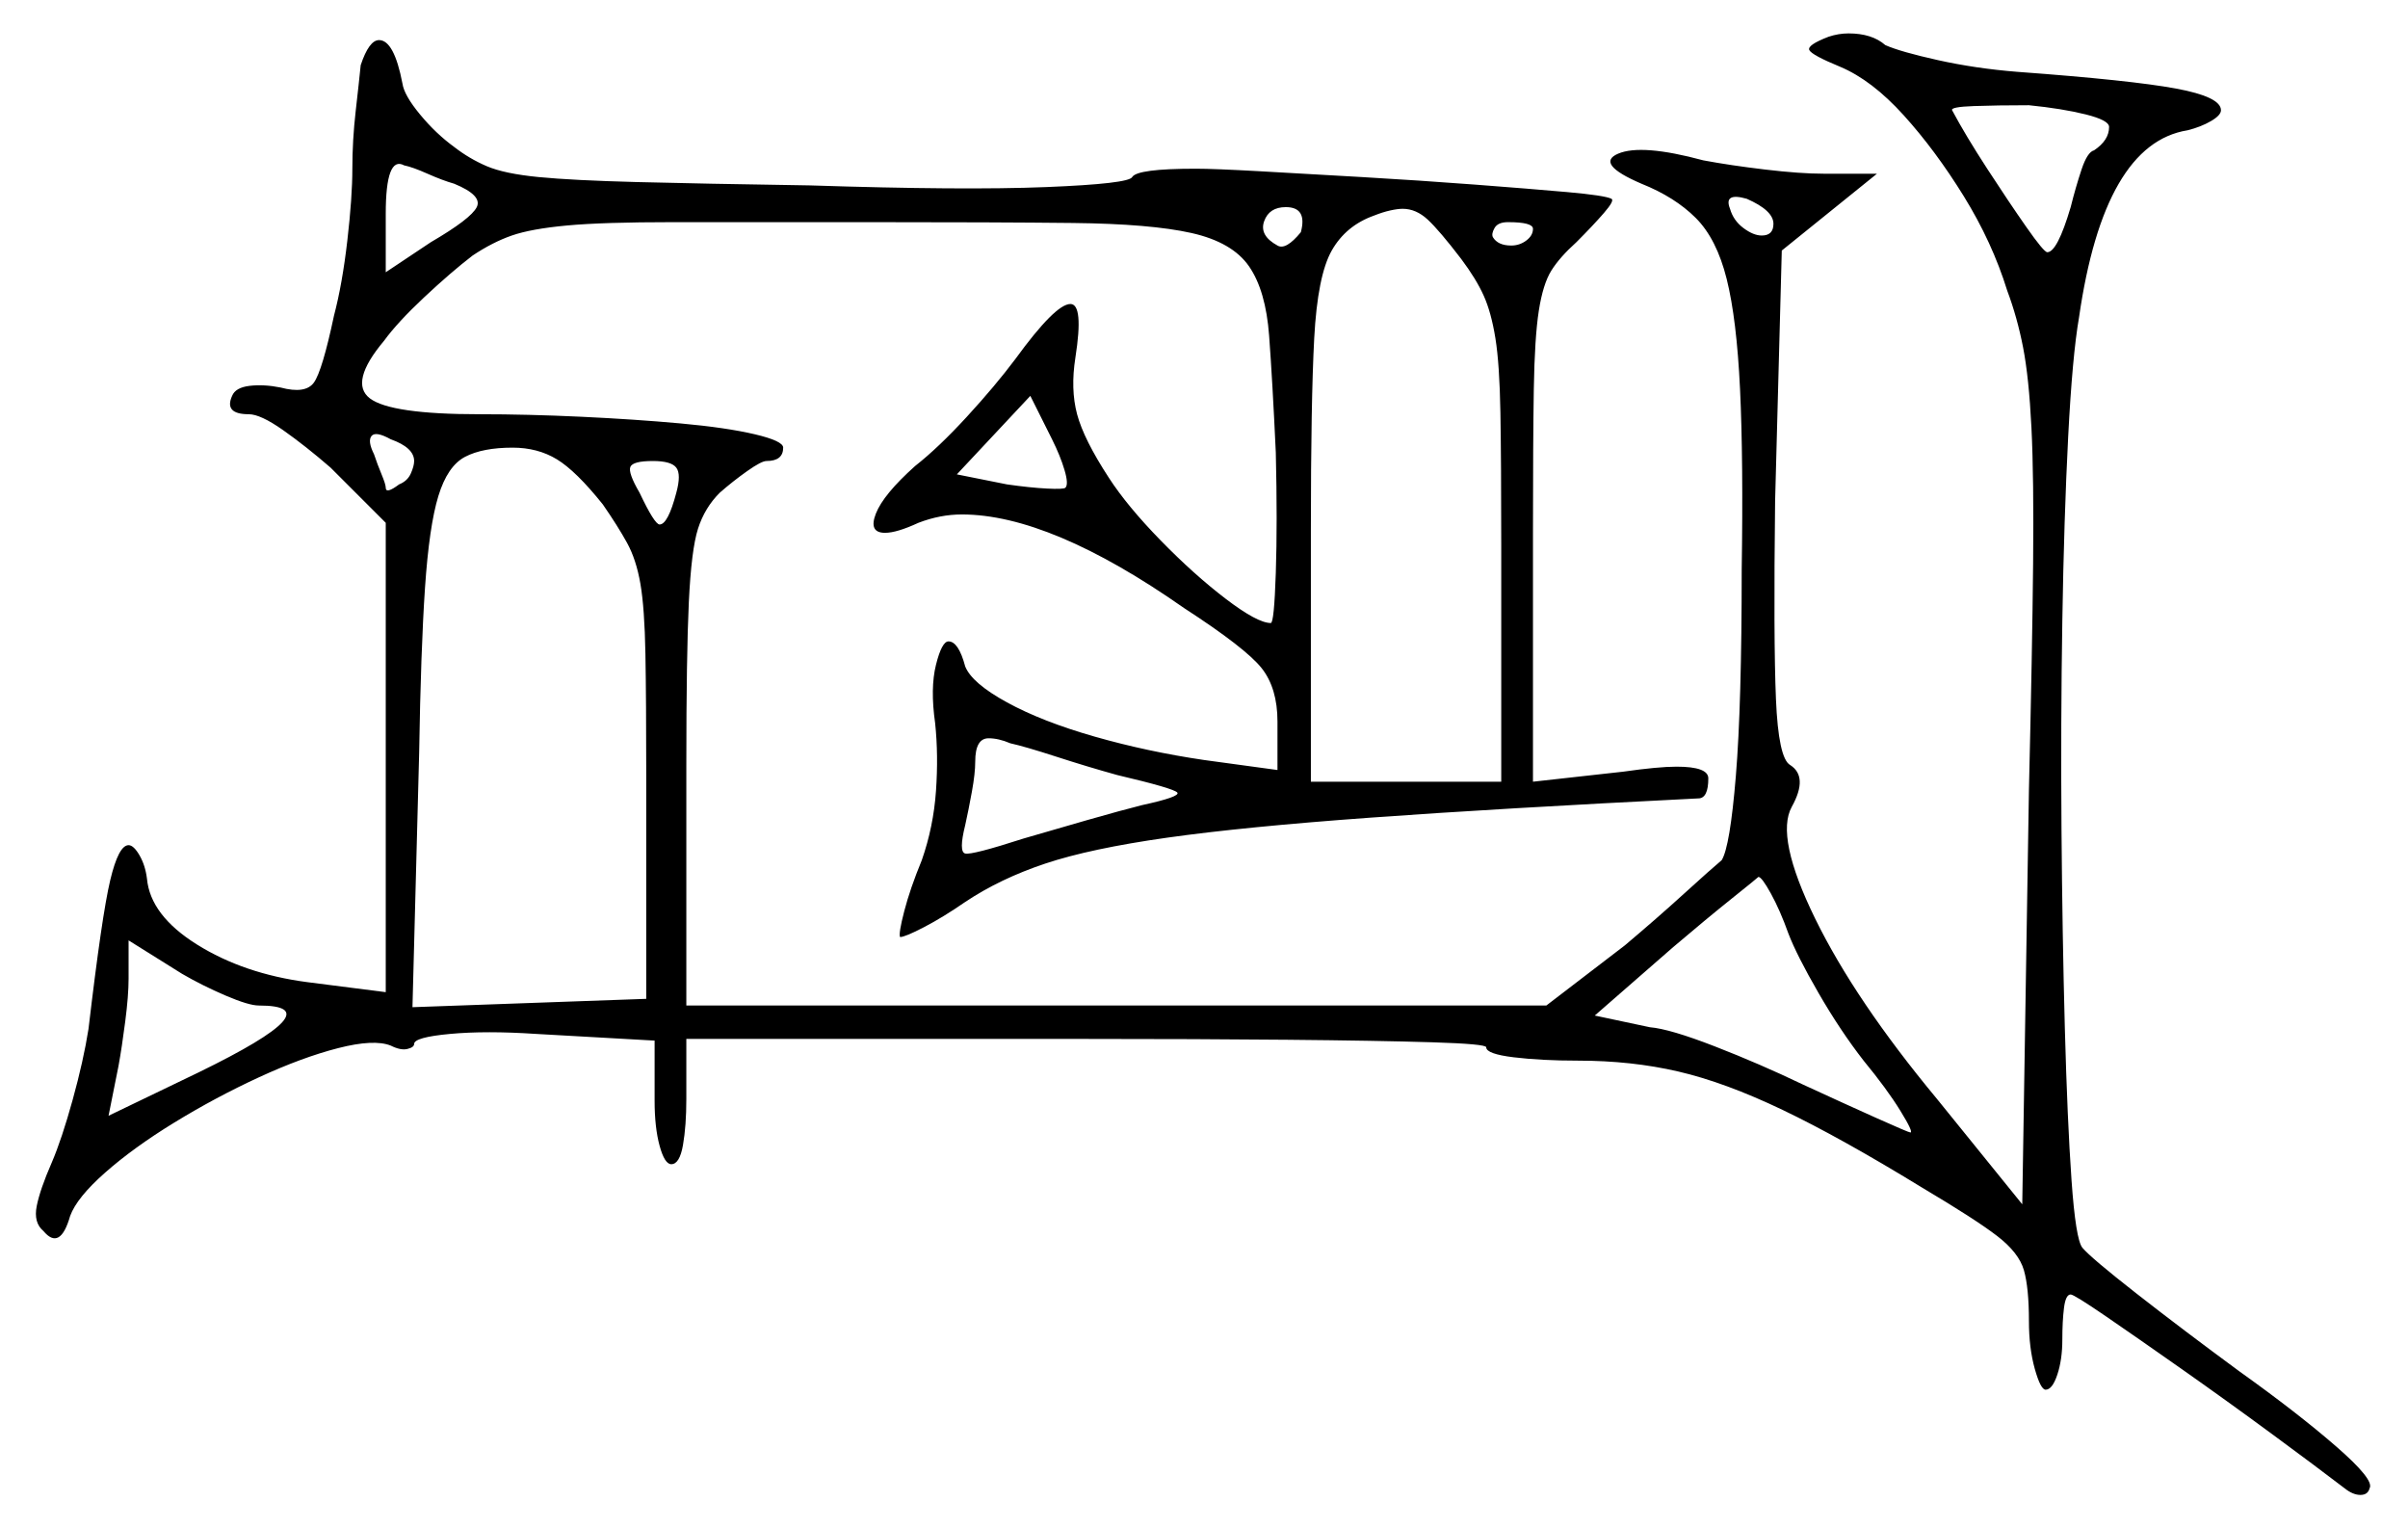 <svg xmlns="http://www.w3.org/2000/svg" width="721.0" height="457.5" viewBox="0 0 721.0 457.5"><path d="M77.5 301.0Q74.5 301.0 67.5 298.0Q60.5 295.0 54.5 291.5L38.5 281.5V293.0Q38.5 298.0 37.5 305.75Q36.5 313.5 35.5 319.0L32.5 334.0L59.5 321.0Q80.0 311.0 84.5 306.0Q89.0 301.0 77.5 301.0ZM535.5 279.5Q533.0 272.5 530.25 267.5Q527.5 262.5 526.5 262.5Q526.0 263.0 518.5 269.0Q511.0 275.0 501.0 283.5L477.5 304.0L494.0 307.5Q500.0 308.0 513.5 313.25Q527.0 318.5 539.5 324.5Q552.5 330.5 562.0 334.75Q571.5 339.0 572.0 339.0Q573.0 339.0 569.0 332.5Q565.0 326.0 558.0 317.5Q551.0 308.5 544.5 297.25Q538.0 286.0 535.5 279.5ZM124.0 138.0Q124.0 134.0 117.0 131.5Q112.5 129.0 111.25 130.5Q110.0 132.0 112.0 136.0Q113.0 139.0 114.25 142.0Q115.5 145.0 115.5 146.0Q115.5 148.0 119.5 145.0Q122.0 144.0 123.0 141.75Q124.0 139.5 124.0 138.0ZM180.5 151.0Q172.5 141.0 166.75 137.5Q161.0 134.0 153.5 134.0Q144.5 134.0 139.25 136.75Q134.0 139.5 131.25 148.5Q128.5 157.5 127.25 176.0Q126.0 194.5 125.5 225.5L123.5 301.5L193.5 299.0V233.0Q193.5 209.5 193.25 195.75Q193.0 182.0 191.75 174.75Q190.5 167.5 187.75 162.5Q185.0 157.5 180.5 151.0ZM136.0 55.0Q132.5 54.0 128.0 52.0Q123.5 50.0 121.0 49.5Q115.5 46.5 115.5 64.0V81.5L129.0 72.5Q141.0 65.5 142.75 62.0Q144.5 58.5 136.0 55.0ZM202.5 147.5Q204.0 142.0 202.5 140.0Q201.0 138.0 195.5 138.0Q189.5 138.0 188.75 139.75Q188.0 141.5 191.5 147.5Q196.0 157.0 197.5 157.0Q200.0 157.0 202.5 147.5ZM334.5 232.0Q325.5 229.5 316.25 226.5Q307.0 223.5 302.5 222.5Q299.0 221.0 296.0 221.0Q292.0 221.0 292.0 228.0Q292.0 231.5 291.0 237.0Q290.0 242.5 289.0 247.0Q287.0 255.0 289.0 255.5Q291.0 256.0 306.5 251.0Q315.0 248.5 325.5 245.5Q336.0 242.5 342.0 241.0Q353.5 238.5 352.5 237.25Q351.5 236.0 334.5 232.0ZM319.0 146.0Q320.0 145.0 318.75 140.75Q317.5 136.5 315.0 131.5L308.5 118.5L286.5 142.0L301.5 145.0Q308.5 146.0 313.5 146.25Q318.5 146.5 319.0 146.0ZM389.5 69.5Q391.5 62.0 385.0 62.0Q380.0 62.0 378.5 66.25Q377.0 70.5 382.5 73.5Q385.0 75.0 389.5 69.5ZM437.5 77.5Q431.0 69.0 427.5 65.75Q424.0 62.5 420.0 62.5Q418.5 62.5 416.25 63.0Q414.0 63.5 411.5 64.5Q403.0 67.5 398.75 75.0Q394.5 82.5 393.5 101.25Q392.5 120.0 392.5 158.5V234.0H449.5V163.5Q449.5 138.0 449.25 123.5Q449.0 109.0 447.75 101.25Q446.5 93.5 444.25 88.5Q442.0 83.5 437.5 77.5ZM459.0 68.5Q459.0 66.5 451.5 66.5Q448.5 66.5 447.5 68.25Q446.5 70.0 447.0 71.0Q448.5 73.5 452.5 73.5Q455.0 73.5 457.0 72.0Q459.0 70.5 459.0 68.5ZM531.0 67.0Q531.0 63.0 523.0 59.5Q519.5 58.5 518.25 59.25Q517.0 60.0 518.0 62.5Q519.0 66.0 522.0 68.25Q525.0 70.5 527.5 70.5Q531.0 70.5 531.0 67.0ZM631.5 38.0Q631.5 36.0 624.5 34.25Q617.5 32.5 607.5 31.5Q598.0 31.5 591.0 31.75Q584.0 32.0 584.5 33.0Q588.5 40.5 595.0 50.5Q601.5 60.5 606.75 68.0Q612.0 75.5 613.0 75.5Q616.0 75.5 620.0 62.0Q621.5 56.0 623.25 50.75Q625.0 45.5 627.0 45.0Q631.5 42.0 631.5 38.0ZM108.0 19.5Q110.5 12.0 113.5 12.0Q118.0 12.0 120.5 25.0Q121.0 28.5 125.75 34.25Q130.5 40.0 136.0 44.0Q140.5 47.5 145.75 49.75Q151.0 52.0 161.25 53.0Q171.5 54.0 190.75 54.5Q210.0 55.0 242.5 55.5Q288.5 57.0 313.25 56.0Q338.0 55.0 339.0 53.0Q340.5 50.5 358.0 50.5Q363.5 50.5 377.0 51.25Q390.5 52.0 407.75 53.0Q425.0 54.0 441.5 55.25Q458.0 56.5 469.25 57.5Q480.5 58.5 482.5 59.5Q483.5 60.0 480.25 63.75Q477.0 67.5 472.0 72.5Q467.0 77.0 464.5 81.0Q462.0 85.0 460.75 93.0Q459.5 101.0 459.25 116.5Q459.0 132.0 459.0 159.5V234.0L486.0 231.0Q496.5 229.5 502.0 229.5Q511.5 229.5 511.5 233.0Q511.5 239.0 508.5 239.0Q448.5 242.0 410.5 244.75Q372.5 247.5 349.5 250.75Q326.5 254.0 313.0 258.5Q299.5 263.0 289.0 270.0Q282.5 274.5 276.75 277.5Q271.0 280.5 269.5 280.5Q269.0 279.5 270.75 272.75Q272.5 266.0 276.0 257.5Q279.5 247.5 280.25 236.75Q281.0 226.0 280.0 216.5Q278.5 206.0 280.25 199.0Q282.0 192.0 284.0 192.0Q287.0 192.0 289.0 199.5Q291.0 204.5 301.5 210.25Q312.0 216.0 327.75 220.5Q343.5 225.0 360.5 227.5L382.5 230.5V216.0Q382.5 206.0 377.75 200.0Q373.0 194.0 354.5 182.0Q314.5 154.0 288.0 154.0Q281.5 154.0 275.0 156.5Q268.5 159.5 265.0 159.5Q260.0 159.5 262.25 153.75Q264.5 148.0 274.0 139.5Q281.0 134.0 289.5 124.75Q298.0 115.5 304.0 107.5Q316.0 91.0 320.5 91.0Q324.5 91.0 322.0 107.0Q320.5 116.5 322.5 124.0Q324.5 131.5 332.0 143.0Q337.5 151.5 347.5 161.75Q357.5 172.0 367.0 179.25Q376.5 186.5 380.5 186.5Q381.5 186.5 382.0 171.5Q382.5 156.5 382.0 135.5Q381.0 114.0 380.0 100.5Q379.0 87.0 374.0 79.75Q369.0 72.5 356.75 69.75Q344.5 67.0 321.25 66.75Q298.0 66.5 260.0 66.5Q222.5 66.5 201.5 66.5Q180.5 66.5 169.75 67.5Q159.0 68.5 153.25 70.5Q147.5 72.5 141.5 76.5Q135.0 81.5 127.0 89.0Q119.0 96.5 115.0 102.0Q104.5 114.5 110.75 119.25Q117.0 124.0 143.5 124.0Q158.0 124.0 174.0 124.75Q190.0 125.5 203.75 126.75Q217.5 128.0 226.0 130.0Q234.5 132.0 234.5 134.0Q234.5 138.0 229.5 138.0Q228.0 138.0 223.75 141.0Q219.5 144.0 215.5 147.5Q211.0 152.0 209.0 158.25Q207.0 164.5 206.25 180.25Q205.5 196.0 205.5 229.0V301.0H463.0L486.5 283.0Q496.0 275.0 504.25 267.5Q512.5 260.0 515.5 257.5Q518.0 253.5 519.75 232.25Q521.5 211.0 521.5 170.5Q522.0 137.5 521.0 116.5Q520.0 95.5 517.0 83.5Q514.0 71.5 507.75 65.25Q501.5 59.0 491.5 55.0Q477.5 49.0 484.5 46.0Q491.5 43.0 510.0 48.0Q518.0 49.5 528.5 50.75Q539.0 52.0 546.0 52.0H562.0L533.5 75.0L531.5 150.0Q531.0 191.5 531.75 209.25Q532.5 227.0 536.0 229.0Q541.5 232.5 536.5 241.5Q531.5 250.5 543.5 275.0Q555.5 299.5 580.0 329.0L605.5 360.5L607.5 236.5Q608.5 194.5 608.75 168.75Q609.0 143.0 608.25 128.0Q607.5 113.0 605.75 104.0Q604.0 95.0 601.0 87.0Q596.5 72.5 588.0 58.75Q579.5 45.0 570.0 34.5Q560.5 24.0 551.0 20.0Q542.5 16.5 541.75 15.0Q541.0 13.5 547.5 11.0Q550.5 10.0 553.5 10.0Q560.5 10.0 564.5 13.5Q569.0 15.5 580.25 18.0Q591.5 20.5 604.0 21.5Q638.0 24.0 651.5 26.5Q665.0 29.0 665.0 33.0Q665.0 34.5 662.0 36.25Q659.0 38.0 655.0 39.0Q630.0 43.0 622.5 95.0Q620.5 106.5 619.25 130.75Q618.0 155.0 617.5 185.75Q617.0 216.5 617.25 248.25Q617.5 280.0 618.25 307.75Q619.0 335.5 620.25 353.25Q621.5 371.0 623.5 373.5Q626.0 376.5 639.75 387.25Q653.5 398.0 670.5 410.5Q688.0 423.0 699.5 433.0Q711.0 443.0 709.5 445.5Q709.0 447.5 706.75 447.5Q704.5 447.5 702.0 445.5Q693.5 439.0 680.25 429.25Q667.0 419.5 653.5 410.0Q640.0 400.5 630.5 394.0Q621.0 387.5 620.0 387.5Q618.5 387.5 618.0 391.5Q617.5 395.5 617.5 401.0Q617.5 407.0 616.0 411.5Q614.5 416.0 612.5 416.0Q611.0 416.0 609.25 409.75Q607.5 403.5 607.5 395.5Q607.5 385.5 606.0 380.25Q604.5 375.0 598.0 370.0Q591.5 365.0 575.5 355.5Q551.0 340.5 533.75 332.25Q516.5 324.0 502.5 320.75Q488.5 317.5 472.5 317.5Q461.5 317.5 453.25 316.5Q445.0 315.5 445.0 313.5Q445.0 312.5 428.75 312.0Q412.5 311.5 385.5 311.25Q358.5 311.0 325.5 311.0H205.5V329.0Q205.5 337.0 204.5 342.75Q203.5 348.5 201.0 348.5Q199.0 348.5 197.5 343.0Q196.0 337.5 196.0 329.5V311.5L160.5 309.5Q145.5 308.5 134.75 309.5Q124.0 310.5 124.0 312.5Q124.0 313.5 122.0 314.0Q120.0 314.5 117.0 313.0Q112.0 311.0 101.25 313.75Q90.5 316.5 77.5 322.5Q64.5 328.5 52.25 336.0Q40.0 343.5 31.5 351.0Q23.0 358.5 21.0 364.0Q18.0 374.5 13.0 368.5Q10.0 366.0 11.0 361.0Q12.0 356.0 15.5 348.0Q18.5 341.0 21.75 329.25Q25.0 317.5 26.5 308.0Q30.5 274.0 33.0 263.5Q35.5 253.0 38.5 253.0Q40.0 253.0 41.75 256.0Q43.5 259.0 44.0 263.0Q45.0 274.0 59.0 282.75Q73.0 291.5 92.0 294.0L115.5 297.0V156.5L99.0 140.0Q91.5 133.5 84.75 128.75Q78.0 124.0 74.5 124.0Q67.0 124.0 69.5 118.5Q70.5 116.0 74.75 115.5Q79.0 115.0 84.0 116.0Q91.5 118.0 94.0 114.5Q96.5 111.0 100.0 94.5Q102.5 85.0 104.0 72.0Q105.5 59.0 105.5 50.5Q105.5 42.0 106.5 33.25Q107.5 24.5 108.0 19.5Z" fill="black" /></svg>